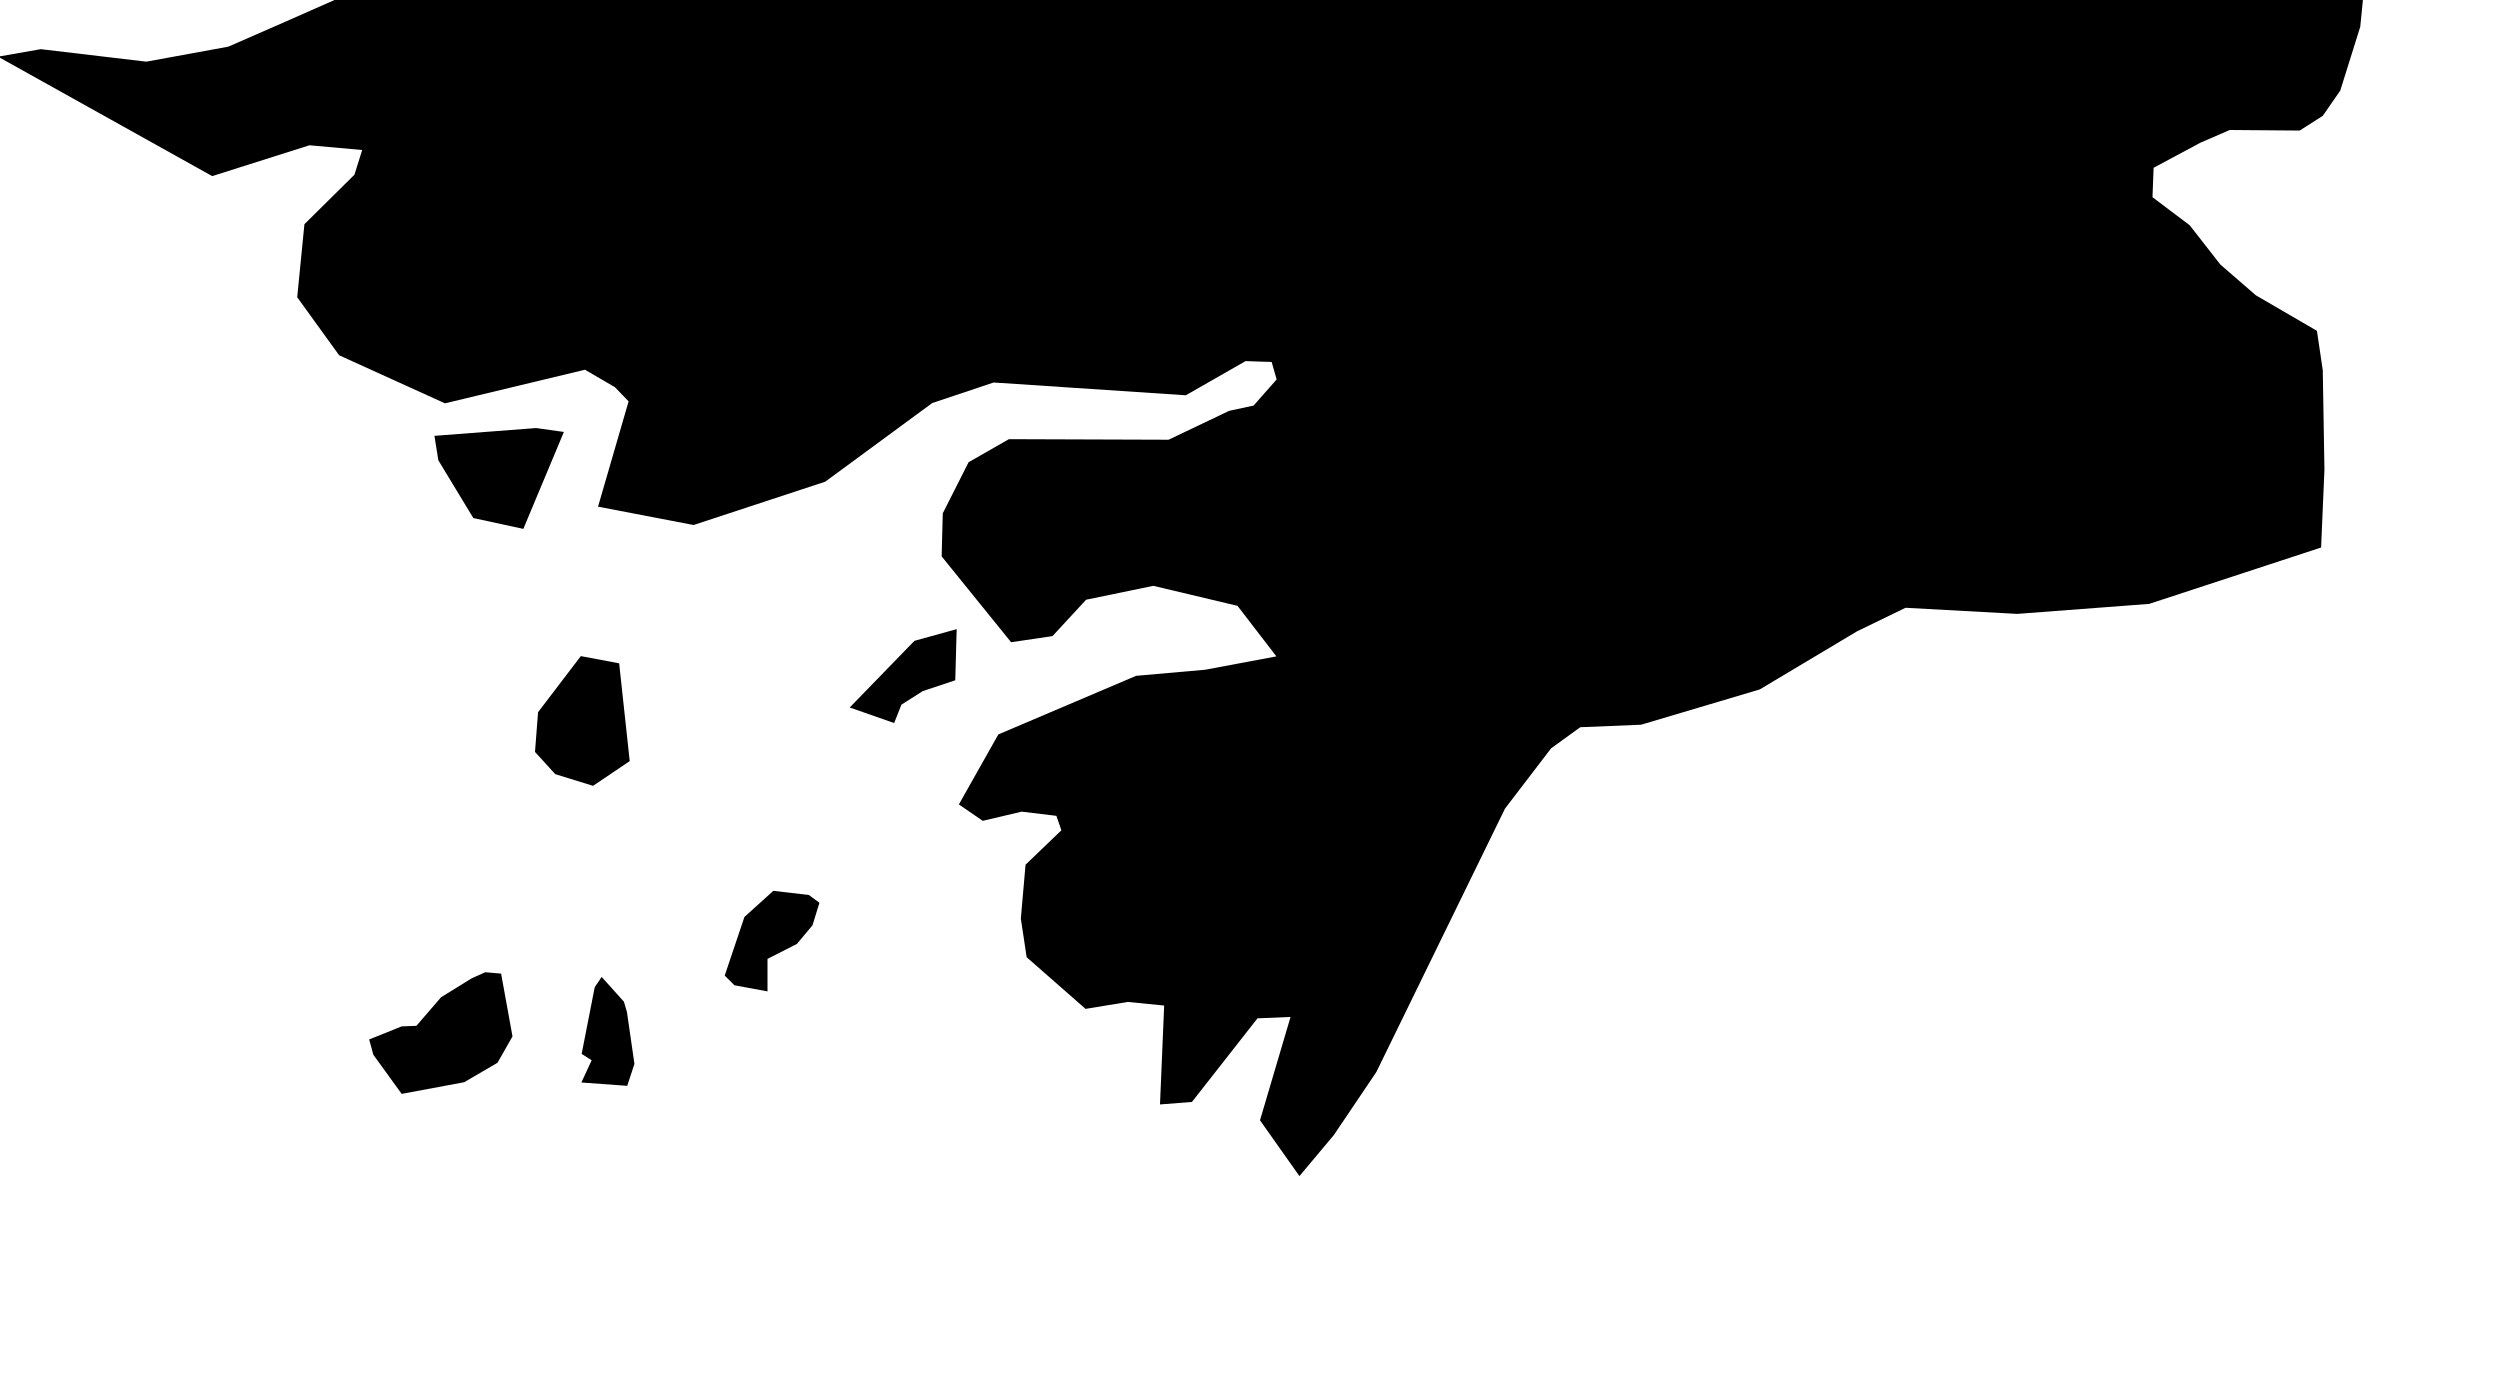 <svg xmlns="http://www.w3.org/2000/svg" viewBox="428 428 9 5"><path d="m 436.364,427.295 -0.009,0.231 0.166,0.327 -0.024,0.243 -0.072,0.23 -0.063,0.091 -0.083,0.053 -0.252,-0.002 -0.106,0.046 -0.168,0.09 -0.004,0.106 0.134,0.101 0.11,0.141 0.128,0.111 0.22,0.128 0.021,0.142 0.006,0.358 -0.012,0.28 -0.619,0.203 -0.475,0.036 -0.402,-0.022 -0.175,0.085 -0.35,0.209 -0.427,0.127 -0.219,0.009 -0.105,0.076 -0.166,0.217 -0.463,0.948 -0.153,0.227 -0.124,0.148 -0.142,-0.201 0.11,-0.372 -0.119,0.005 -0.236,0.301 -0.115,0.009 0.015,-0.356 -0.131,-0.013 -0.152,0.025 -0.212,-0.186 -0.021,-0.139 0.017,-0.194 0.129,-0.124 -0.018,-0.052 -0.125,-0.015 -0.14,0.033 -0.086,-0.059 0.142,-0.252 0.496,-0.211 0.249,-0.022 0.256,-0.048 -0.14,-0.182 -0.303,-0.072 -0.242,0.05 -0.121,0.131 -0.149,0.022 -0.25,-0.309 0.004,-0.155 0.093,-0.184 0.145,-0.083 0.575,0.002 0.218,-0.104 0.088,-0.019 0.083,-0.094 -0.018,-0.063 -0.094,-0.003 -0.215,0.123 -0.692,-0.046 -0.221,0.074 -0.385,0.283 -0.474,0.156 -0.344,-0.066 0.11,-0.379 -0.049,-0.051 -0.108,-0.063 -0.504,0.121 -0.381,-0.173 -0.151,-0.209 0.026,-0.263 0.18,-0.178 0.028,-0.089 -0.19,-0.017 -0.35,0.111 -0.771,-0.43 0.154,-0.027 0.38,0.045 0.295,-0.054 0.208,-0.091 0.283,-0.125 0.273,-0.041 0.855,0.056 0.743,-0.15 0.552,-0.282 0.51,-0.26 0.661,0.003 0.708,0.003 1.007,0.004 0.798,0.003 0.944,0.007 z m -6.334,2.26 -0.146,0.349 -0.18,-0.039 -0.126,-0.208 -0.014,-0.088 0.366,-0.028 0.1,0.014 z m 1.215,0.982 -0.026,0.066 -0.16,-0.056 0.233,-0.24 0.152,-0.042 -0.005,0.184 -0.117,0.039 -0.077,0.049 z m -0.978,0.203 -0.132,0.089 -0.136,-0.042 -0.073,-0.08 0.011,-0.143 0.154,-0.202 0.138,0.026 0.038,0.352 z m 0.496,0.712 0,0.117 -0.119,-0.022 -0.035,-0.035 0.071,-0.211 0.104,-0.094 0.128,0.015 0.038,0.028 -0.025,0.081 -0.056,0.067 -0.106,0.054 z m -1.092,0.444 -0.225,0.042 -0.102,-0.141 -0.015,-0.055 0.117,-0.047 0.053,-0.002 0.089,-0.103 0.11,-0.068 0.049,-0.022 0.057,0.005 0.041,0.226 -0.054,0.095 -0.12,0.07 z m 0.613,-0.066 -0.026,0.079 -0.165,-0.012 0.037,-0.08 -0.036,-0.023 0.047,-0.24 0.025,-0.037 0.08,0.089 0.011,0.037 0.027,0.187 z" name="Guinea-Bissau" id="gw"></path></svg>
